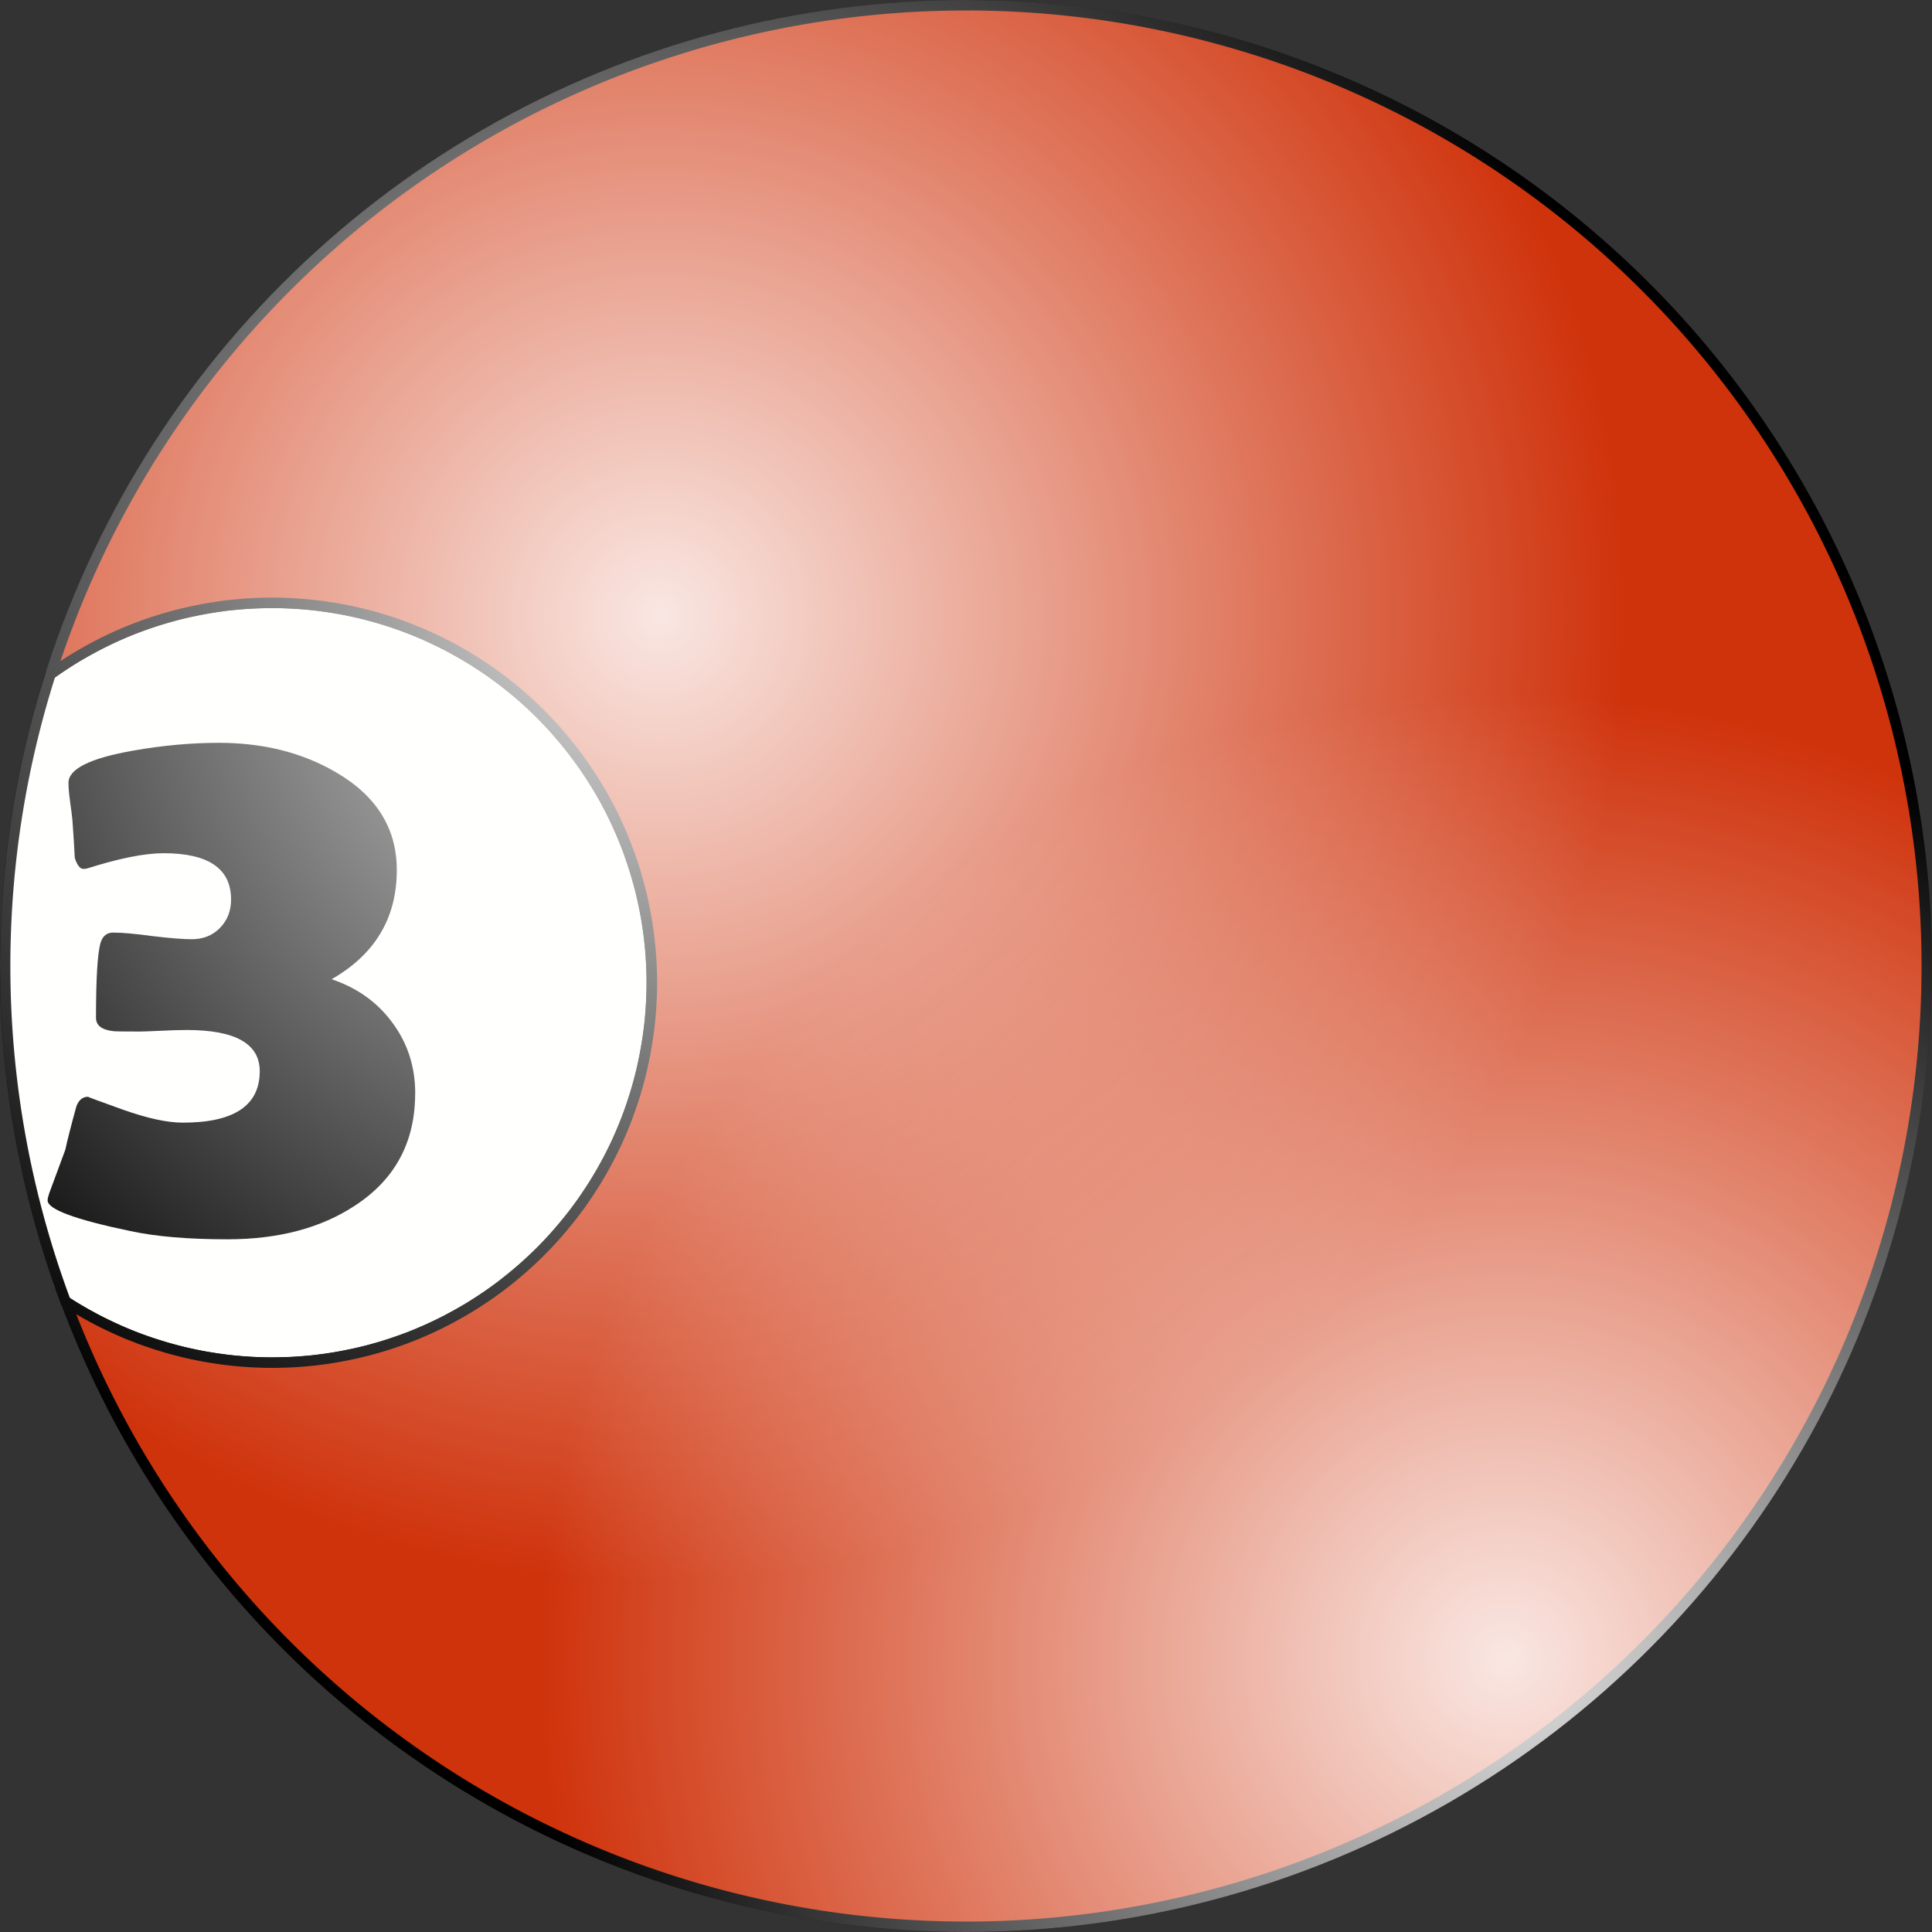 <?xml version="1.0" encoding="UTF-8" standalone="no"?>
<svg
   xmlns:dc="http://purl.org/dc/elements/1.1/"
   xmlns:cc="http://creativecommons.org/ns#"
   xmlns:rdf="http://www.w3.org/1999/02/22-rdf-syntax-ns#"
   xmlns:svg="http://www.w3.org/2000/svg"
   xmlns="http://www.w3.org/2000/svg"
   xmlns:xlink="http://www.w3.org/1999/xlink"
   xmlns:sodipodi="http://sodipodi.sourceforge.net/DTD/sodipodi-0.dtd"
   xmlns:inkscape="http://www.inkscape.org/namespaces/inkscape"
   width="50mm"
   height="50mm"
   viewBox="0 0 50 50"
   version="1.1"
   id="svg8"
   sodipodi:docname="3-7.svg"
   inkscape:version="1.0.1 (3bc2e813f5, 2020-09-07)">
  <rect x="0" y="0" width="50" height="50" fill="#333333" stroke="none"/>
  <defs
     id="defs2">
    <radialGradient
       inkscape:collect="always"
       xlink:href="#linearGradient1135"
       id="radialGradient1561-9-5-3"
       cx="42.892"
       cy="37.994"
       fx="42.892"
       fy="37.994"
       r="32.128"
       gradientTransform="matrix(0.83,0.059,-0.055,0.776,-49.936,13.566)"
       gradientUnits="userSpaceOnUse" />
    <linearGradient
       inkscape:collect="always"
       id="linearGradient1135">
      <stop
         style="stop-color:#ffffff;stop-opacity:1;"
         offset="0"
         id="stop1131" />
      <stop
         style="stop-color:#ffffff;stop-opacity:0;"
         offset="1"
         id="stop1133" />
    </linearGradient>
    <radialGradient
       inkscape:collect="always"
       xlink:href="#linearGradient1135"
       id="radialGradient1561-637"
       cx="26.274"
       cy="14.8"
       fx="26.274"
       fy="14.8"
       r="32.128"
       gradientTransform="matrix(0.778,0,0,0.778,-3.382,4.412)"
       gradientUnits="userSpaceOnUse" />
    <radialGradient
       inkscape:collect="always"
       xlink:href="#linearGradient1135"
       id="radialGradient1561-9-67"
       cx="54.447"
       cy="49.531"
       fx="54.447"
       fy="49.531"
       r="32.128"
       gradientTransform="matrix(0.778,0,0,0.778,-3.382,4.412)"
       gradientUnits="userSpaceOnUse" />
  </defs>
  <sodipodi:namedview
     id="base"
     pagecolor="#ffffff"
     bordercolor="#666666"
     borderopacity="1.0"
     inkscape:pageopacity="0.0"
     inkscape:pageshadow="2"
     inkscape:zoom="0.98994949"
     inkscape:cx="197.39069"
     inkscape:cy="37.567261"
     inkscape:document-units="mm"
     inkscape:current-layer="layer1"
     inkscape:document-rotation="0"
     showgrid="false"
     inkscape:window-width="1920"
     inkscape:window-height="1017"
     inkscape:window-x="-8"
     inkscape:window-y="-8"
     inkscape:window-maximized="1" />
  <g
     inkscape:label="Layer 1"
     inkscape:groupmode="layer"
     id="layer1">
    <path
       id="path833-77"
       style="display:inline;fill:#fffffd;fill-opacity:1;stroke:#000000;stroke-width:0.271;stroke-opacity:1;paint-order:markers fill stroke"
       d="m 1.701,33.684 a 9.832,9.832 0 0 0 0.076,0.049 9.832,9.832 0 0 0 0.115,0.072 9.832,9.832 0 0 0 0.116,0.07 9.832,9.832 0 0 0 0.117,0.069 9.832,9.832 0 0 0 0.118,0.067 9.832,9.832 0 0 0 0.119,0.065 9.832,9.832 0 0 0 0.119,0.064 9.832,9.832 0 0 0 0.12,0.062 9.832,9.832 0 0 0 0.121,0.06 9.832,9.832 0 0 0 0.122,0.059 9.832,9.832 0 0 0 0.123,0.057 9.832,9.832 0 0 0 0.123,0.056 9.832,9.832 0 0 0 0.125,0.054 9.832,9.832 0 0 0 0.125,0.052 9.832,9.832 0 0 0 0.126,0.05 9.832,9.832 0 0 0 0.127,0.049 9.832,9.832 0 0 0 0.127,0.046 9.832,9.832 0 0 0 0.128,0.045 9.832,9.832 0 0 0 0.129,0.043 9.832,9.832 0 0 0 0.129,0.041 9.832,9.832 0 0 0 0.13,0.04 9.832,9.832 0 0 0 0.13,0.038 9.832,9.832 0 0 0 0.131,0.036 9.832,9.832 0 0 0 0.131,0.034 9.832,9.832 0 0 0 0.132,0.033 9.832,9.832 0 0 0 0.132,0.03 9.832,9.832 0 0 0 0.132,0.029 9.832,9.832 0 0 0 0.133,0.027 9.832,9.832 0 0 0 0.133,0.025 9.832,9.832 0 0 0 0.133,0.023 9.832,9.832 0 0 0 0.134,0.021 9.832,9.832 0 0 0 0.134,0.02 9.832,9.832 0 0 0 0.134,0.018 9.832,9.832 0 0 0 0.135,0.016 9.832,9.832 0 0 0 0.135,0.014 9.832,9.832 0 0 0 0.135,0.012 9.832,9.832 0 0 0 0.135,0.01 9.832,9.832 0 0 0 0.135,0.009 9.832,9.832 0 0 0 0.135,0.006 9.832,9.832 0 0 0 0.135,0.005 9.832,9.832 0 0 0 0.136,0.003 9.832,9.832 0 0 0 0.135,0.001 9.832,9.832 0 0 0 0.118,-0.001 9.832,9.832 0 0 0 0.136,-0.003 9.832,9.832 0 0 0 0.135,-0.004 9.832,9.832 0 0 0 0.135,-0.006 9.832,9.832 0 0 0 0.135,-0.008 9.832,9.832 0 0 0 0.135,-0.01 9.832,9.832 0 0 0 0.135,-0.012 9.832,9.832 0 0 0 0.135,-0.013 9.832,9.832 0 0 0 0.135,-0.016 9.832,9.832 0 0 0 0.134,-0.017 9.832,9.832 0 0 0 0.134,-0.02 9.832,9.832 0 0 0 0.134,-0.021 9.832,9.832 0 0 0 0.134,-0.023 9.832,9.832 0 0 0 0.133,-0.025 9.832,9.832 0 0 0 0.133,-0.027 9.832,9.832 0 0 0 0.133,-0.028 9.832,9.832 0 0 0 0.132,-0.03 9.832,9.832 0 0 0 0.132,-0.032 9.832,9.832 0 0 0 0.131,-0.034 9.832,9.832 0 0 0 0.131,-0.036 9.832,9.832 0 0 0 0.13,-0.037 9.832,9.832 0 0 0 0.13,-0.04 9.832,9.832 0 0 0 0.129,-0.041 9.832,9.832 0 0 0 0.129,-0.043 9.832,9.832 0 0 0 0.128,-0.045 9.832,9.832 0 0 0 0.127,-0.046 9.832,9.832 0 0 0 0.127,-0.048 9.832,9.832 0 0 0 0.126,-0.05 9.832,9.832 0 0 0 0.125,-0.052 9.832,9.832 0 0 0 0.125,-0.054 9.832,9.832 0 0 0 0.124,-0.055 9.832,9.832 0 0 0 0.123,-0.057 9.832,9.832 0 0 0 0.122,-0.059 9.832,9.832 0 0 0 0.121,-0.06 9.832,9.832 0 0 0 0.121,-0.062 9.832,9.832 0 0 0 0.119,-0.064 9.832,9.832 0 0 0 0.119,-0.065 9.832,9.832 0 0 0 0.118,-0.067 9.832,9.832 0 0 0 0.117,-0.068 9.832,9.832 0 0 0 0.116,-0.07 9.832,9.832 0 0 0 0.115,-0.072 9.832,9.832 0 0 0 0.114,-0.073 9.832,9.832 0 0 0 0.113,-0.075 9.832,9.832 0 0 0 0.112,-0.076 9.832,9.832 0 0 0 0.111,-0.078 9.832,9.832 0 0 0 0.11,-0.08 9.832,9.832 0 0 0 0.109,-0.081 9.832,9.832 0 0 0 0.107,-0.083 9.832,9.832 0 0 0 0.106,-0.084 9.832,9.832 0 0 0 0.105,-0.085 9.832,9.832 0 0 0 0.104,-0.087 9.832,9.832 0 0 0 0.103,-0.088 9.832,9.832 0 0 0 0.102,-0.09 9.832,9.832 0 0 0 0.1,-0.091 9.832,9.832 0 0 0 0.099,-0.092 9.832,9.832 0 0 0 0.098,-0.093 9.832,9.832 0 0 0 0.097,-0.096 9.832,9.832 0 0 0 0.095,-0.096 9.832,9.832 0 0 0 0.094,-0.098 9.832,9.832 0 0 0 0.092,-0.099 9.832,9.832 0 0 0 0.091,-0.1 9.832,9.832 0 0 0 0.09,-0.102 9.832,9.832 0 0 0 0.088,-0.103 9.832,9.832 0 0 0 0.087,-0.104 9.832,9.832 0 0 0 0.086,-0.105 9.832,9.832 0 0 0 0.084,-0.106 9.832,9.832 0 0 0 0.083,-0.107 9.832,9.832 0 0 0 0.081,-0.109 9.832,9.832 0 0 0 0.08,-0.11 9.832,9.832 0 0 0 0.078,-0.111 9.832,9.832 0 0 0 0.076,-0.112 9.832,9.832 0 0 0 0.075,-0.113 9.832,9.832 0 0 0 0.074,-0.114 9.832,9.832 0 0 0 0.072,-0.115 9.832,9.832 0 0 0 0.07,-0.116 9.832,9.832 0 0 0 0.069,-0.117 9.832,9.832 0 0 0 0.067,-0.118 9.832,9.832 0 0 0 0.066,-0.119 9.832,9.832 0 0 0 0.064,-0.12 9.832,9.832 0 0 0 0.062,-0.12 9.832,9.832 0 0 0 0.06,-0.121 9.832,9.832 0 0 0 0.059,-0.122 9.832,9.832 0 0 0 0.057,-0.123 9.832,9.832 0 0 0 0.055,-0.124 9.832,9.832 0 0 0 0.054,-0.125 9.832,9.832 0 0 0 0.052,-0.125 9.832,9.832 0 0 0 0.05,-0.126 9.832,9.832 0 0 0 0.049,-0.127 9.832,9.832 0 0 0 0.046,-0.128 9.832,9.832 0 0 0 0.045,-0.128 9.832,9.832 0 0 0 0.043,-0.129 9.832,9.832 0 0 0 0.041,-0.129 9.832,9.832 0 0 0 0.04,-0.13 9.832,9.832 0 0 0 0.038,-0.13 9.832,9.832 0 0 0 0.036,-0.131 9.832,9.832 0 0 0 0.034,-0.131 9.832,9.832 0 0 0 0.033,-0.132 9.832,9.832 0 0 0 0.03,-0.132 9.832,9.832 0 0 0 0.028,-0.133 9.832,9.832 0 0 0 0.027,-0.133 9.832,9.832 0 0 0 0.025,-0.133 9.832,9.832 0 0 0 0.023,-0.134 9.832,9.832 0 0 0 0.022,-0.134 9.832,9.832 0 0 0 0.02,-0.134 9.832,9.832 0 0 0 0.018,-0.135 9.832,9.832 0 0 0 0.016,-0.134 9.832,9.832 0 0 0 0.014,-0.135 9.832,9.832 0 0 0 0.012,-0.135 9.832,9.832 0 0 0 0.01,-0.135 9.832,9.832 0 0 0 0.008,-0.135 9.832,9.832 0 0 0 0.007,-0.135 9.832,9.832 0 0 0 0.005,-0.136 9.832,9.832 0 0 0 0.003,-0.135 9.832,9.832 0 0 0 10e-4,-0.136 9.832,9.832 0 0 0 -5.29e-4,-0.118 9.832,9.832 0 0 0 -0.003,-0.135 9.832,9.832 0 0 0 -0.005,-0.135 9.832,9.832 0 0 0 -0.006,-0.136 9.832,9.832 0 0 0 -0.008,-0.135 9.832,9.832 0 0 0 -0.01,-0.135 9.832,9.832 0 0 0 -0.012,-0.135 9.832,9.832 0 0 0 -0.014,-0.135 9.832,9.832 0 0 0 -0.015,-0.134 9.832,9.832 0 0 0 -0.018,-0.135 9.832,9.832 0 0 0 -0.019,-0.134 9.832,9.832 0 0 0 -0.021,-0.134 9.832,9.832 0 0 0 -0.023,-0.133 9.832,9.832 0 0 0 -0.025,-0.133 9.832,9.832 0 0 0 -0.027,-0.133 9.832,9.832 0 0 0 -0.028,-0.132 9.832,9.832 0 0 0 -0.03,-0.132 9.832,9.832 0 0 0 -0.032,-0.132 9.832,9.832 0 0 0 -0.034,-0.131 9.832,9.832 0 0 0 -0.036,-0.131 9.832,9.832 0 0 0 -0.038,-0.13 9.832,9.832 0 0 0 -0.039,-0.13 9.832,9.832 0 0 0 -0.041,-0.129 9.832,9.832 0 0 0 -0.043,-0.129 9.832,9.832 0 0 0 -0.044,-0.128 9.832,9.832 0 0 0 -0.046,-0.128 9.832,9.832 0 0 0 -0.049,-0.127 9.832,9.832 0 0 0 -0.05,-0.126 9.832,9.832 0 0 0 -0.052,-0.126 9.832,9.832 0 0 0 -0.053,-0.125 9.832,9.832 0 0 0 -0.055,-0.123 9.832,9.832 0 0 0 -0.057,-0.124 9.832,9.832 0 0 0 -0.058,-0.122 9.832,9.832 0 0 0 -0.06,-0.122 9.832,9.832 0 0 0 -0.062,-0.12 9.832,9.832 0 0 0 -0.064,-0.12 9.832,9.832 0 0 0 -0.065,-0.119 9.832,9.832 0 0 0 -0.067,-0.118 9.832,9.832 0 0 0 -0.069,-0.117 9.832,9.832 0 0 0 -0.07,-0.116 9.832,9.832 0 0 0 -0.072,-0.115 9.832,9.832 0 0 0 -0.073,-0.114 9.832,9.832 0 0 0 -0.075,-0.113 9.832,9.832 0 0 0 -0.076,-0.112 9.832,9.832 0 0 0 -0.078,-0.111 9.832,9.832 0 0 0 -0.08,-0.11 9.832,9.832 0 0 0 -0.081,-0.109 9.832,9.832 0 0 0 -0.082,-0.107 9.832,9.832 0 0 0 -0.084,-0.107 9.832,9.832 0 0 0 -0.085,-0.105 9.832,9.832 0 0 0 -0.087,-0.104 9.832,9.832 0 0 0 -0.088,-0.103 9.832,9.832 0 0 0 -0.089,-0.102 9.832,9.832 0 0 0 -0.091,-0.101 9.832,9.832 0 0 0 -0.092,-0.099 9.832,9.832 0 0 0 -0.094,-0.098 9.832,9.832 0 0 0 -0.095,-0.097 9.832,9.832 0 0 0 -0.097,-0.096 9.832,9.832 0 0 0 -0.098,-0.094 9.832,9.832 0 0 0 -0.099,-0.092 9.832,9.832 0 0 0 -0.1,-0.091 9.832,9.832 0 0 0 -0.101,-0.09 9.832,9.832 0 0 0 -0.103,-0.088 9.832,9.832 0 0 0 -0.104,-0.087 9.832,9.832 0 0 0 -0.105,-0.085 9.832,9.832 0 0 0 -0.106,-0.084 9.832,9.832 0 0 0 -0.107,-0.083 9.832,9.832 0 0 0 -0.109,-0.081 9.832,9.832 0 0 0 -0.11,-0.08 9.832,9.832 0 0 0 -0.111,-0.078 9.832,9.832 0 0 0 -0.112,-0.077 9.832,9.832 0 0 0 -0.113,-0.075 9.832,9.832 0 0 0 -0.114,-0.073 9.832,9.832 0 0 0 -0.115,-0.072 9.832,9.832 0 0 0 -0.116,-0.07 9.832,9.832 0 0 0 -0.117,-0.069 9.832,9.832 0 0 0 -0.118,-0.067 9.832,9.832 0 0 0 -0.118,-0.066 9.832,9.832 0 0 0 -0.12,-0.064 9.832,9.832 0 0 0 -0.12,-0.062 9.832,9.832 0 0 0 -0.121,-0.06 9.832,9.832 0 0 0 -0.122,-0.059 9.832,9.832 0 0 0 -0.123,-0.057 9.832,9.832 0 0 0 -0.124,-0.056 9.832,9.832 0 0 0 -0.125,-0.054 9.832,9.832 0 0 0 -0.126,-0.052 9.832,9.832 0 0 0 -0.126,-0.05 9.832,9.832 0 0 0 -0.127,-0.049 9.832,9.832 0 0 0 -0.127,-0.047 9.832,9.832 0 0 0 -0.128,-0.045 9.832,9.832 0 0 0 -0.128,-0.043 9.832,9.832 0 0 0 -0.129,-0.041 9.832,9.832 0 0 0 -0.13,-0.04 9.832,9.832 0 0 0 -0.13,-0.038 9.832,9.832 0 0 0 -0.131,-0.036 9.832,9.832 0 0 0 -0.131,-0.034 9.832,9.832 0 0 0 -0.132,-0.033 9.832,9.832 0 0 0 -0.132,-0.03 9.832,9.832 0 0 0 -0.132,-0.029 9.832,9.832 0 0 0 -0.133,-0.027 9.832,9.832 0 0 0 -0.133,-0.025 9.832,9.832 0 0 0 -0.134,-0.023 9.832,9.832 0 0 0 -0.134,-0.021 9.832,9.832 0 0 0 -0.134,-0.02 9.832,9.832 0 0 0 -0.134,-0.018 9.832,9.832 0 0 0 -0.135,-0.016 9.832,9.832 0 0 0 -0.135,-0.014 9.832,9.832 0 0 0 -0.135,-0.012 9.832,9.832 0 0 0 -0.135,-0.01 9.832,9.832 0 0 0 -0.135,-0.009 9.832,9.832 0 0 0 -0.135,-0.006 9.832,9.832 0 0 0 -0.135,-0.005 9.832,9.832 0 0 0 -0.135,-0.003 9.832,9.832 0 0 0 -0.136,-10e-4 9.832,9.832 0 0 0 -0.118,10e-4 9.832,9.832 0 0 0 -0.135,0.003 9.832,9.832 0 0 0 -0.136,0.004 9.832,9.832 0 0 0 -0.135,0.006 9.832,9.832 0 0 0 -0.135,0.008 9.832,9.832 0 0 0 -0.135,0.01 9.832,9.832 0 0 0 -0.135,0.012 9.832,9.832 0 0 0 -0.135,0.013 9.832,9.832 0 0 0 -0.135,0.015 9.832,9.832 0 0 0 -0.134,0.018 9.832,9.832 0 0 0 -0.134,0.02 9.832,9.832 0 0 0 -0.134,0.021 9.832,9.832 0 0 0 -0.134,0.023 9.832,9.832 0 0 0 -0.133,0.025 9.832,9.832 0 0 0 -0.133,0.027 9.832,9.832 0 0 0 -0.133,0.028 9.832,9.832 0 0 0 -0.132,0.03 9.832,9.832 0 0 0 -0.132,0.032 9.832,9.832 0 0 0 -0.131,0.034 9.832,9.832 0 0 0 -0.131,0.036 9.832,9.832 0 0 0 -0.13,0.038 9.832,9.832 0 0 0 -0.13,0.039 9.832,9.832 0 0 0 -0.129,0.041 9.832,9.832 0 0 0 -0.129,0.043 9.832,9.832 0 0 0 -0.128,0.045 9.832,9.832 0 0 0 -0.127,0.046 9.832,9.832 0 0 0 -0.127,0.048 9.832,9.832 0 0 0 -0.126,0.05 9.832,9.832 0 0 0 -0.126,0.052 9.832,9.832 0 0 0 -0.125,0.054 9.832,9.832 0 0 0 -0.124,0.055 9.832,9.832 0 0 0 -0.123,0.057 9.832,9.832 0 0 0 -0.122,0.059 9.832,9.832 0 0 0 -0.121,0.06 9.832,9.832 0 0 0 -0.12,0.062 9.832,9.832 0 0 0 -0.12,0.064 9.832,9.832 0 0 0 -0.119,0.065 9.832,9.832 0 0 0 -0.118,0.067 9.832,9.832 0 0 0 -0.117,0.068 9.832,9.832 0 0 0 -0.116,0.07 9.832,9.832 0 0 0 -0.115,0.072 9.832,9.832 0 0 0 -0.114,0.073 9.832,9.832 0 0 0 -0.113,0.075 9.832,9.832 0 0 0 -0.112,0.076 9.832,9.832 0 0 0 -0.111,0.078 9.832,9.832 0 0 0 -0.032,0.023 24.865,24.865 0 0 0 -1.175,7.553 24.865,24.865 0 0 0 1.566,8.683 z" />
    <path
       id="path1219"
       style="display:inline;fill:#cf330c;fill-opacity:1;stroke:#000000;stroke-width:0.271;stroke-opacity:1;paint-order:markers fill stroke"
       d="M 24.981,0.136 A 24.865,24.865 0 0 0 1.311,17.448 a 9.832,9.832 0 0 1 0.032,-0.023 9.832,9.832 0 0 1 0.111,-0.078 9.832,9.832 0 0 1 0.112,-0.076 9.832,9.832 0 0 1 0.113,-0.075 9.832,9.832 0 0 1 0.114,-0.073 9.832,9.832 0 0 1 0.115,-0.072 9.832,9.832 0 0 1 0.116,-0.07 9.832,9.832 0 0 1 0.117,-0.068 9.832,9.832 0 0 1 0.118,-0.067 9.832,9.832 0 0 1 0.119,-0.065 9.832,9.832 0 0 1 0.12,-0.064 9.832,9.832 0 0 1 0.12,-0.062 9.832,9.832 0 0 1 0.121,-0.06 9.832,9.832 0 0 1 0.122,-0.059 9.832,9.832 0 0 1 0.123,-0.057 9.832,9.832 0 0 1 0.124,-0.055 9.832,9.832 0 0 1 0.125,-0.054 9.832,9.832 0 0 1 0.126,-0.052 9.832,9.832 0 0 1 0.126,-0.05 9.832,9.832 0 0 1 0.127,-0.048 9.832,9.832 0 0 1 0.127,-0.046 9.832,9.832 0 0 1 0.128,-0.045 9.832,9.832 0 0 1 0.129,-0.043 9.832,9.832 0 0 1 0.129,-0.041 9.832,9.832 0 0 1 0.13,-0.039 9.832,9.832 0 0 1 0.13,-0.038 9.832,9.832 0 0 1 0.131,-0.036 9.832,9.832 0 0 1 0.131,-0.034 9.832,9.832 0 0 1 0.132,-0.032 9.832,9.832 0 0 1 0.132,-0.03 9.832,9.832 0 0 1 0.133,-0.028 9.832,9.832 0 0 1 0.133,-0.027 9.832,9.832 0 0 1 0.133,-0.025 9.832,9.832 0 0 1 0.134,-0.023 9.832,9.832 0 0 1 0.134,-0.021 9.832,9.832 0 0 1 0.134,-0.02 9.832,9.832 0 0 1 0.134,-0.018 9.832,9.832 0 0 1 0.135,-0.015 9.832,9.832 0 0 1 0.135,-0.013 9.832,9.832 0 0 1 0.135,-0.012 9.832,9.832 0 0 1 0.135,-0.01 9.832,9.832 0 0 1 0.135,-0.008 9.832,9.832 0 0 1 0.135,-0.006 9.832,9.832 0 0 1 0.136,-0.004 9.832,9.832 0 0 1 0.135,-0.003 9.832,9.832 0 0 1 0.118,-0.001 9.832,9.832 0 0 1 0.136,0.001 9.832,9.832 0 0 1 0.135,0.003 9.832,9.832 0 0 1 0.135,0.005 9.832,9.832 0 0 1 0.135,0.006 9.832,9.832 0 0 1 0.135,0.009 9.832,9.832 0 0 1 0.135,0.01 9.832,9.832 0 0 1 0.135,0.012 9.832,9.832 0 0 1 0.135,0.014 9.832,9.832 0 0 1 0.135,0.016 9.832,9.832 0 0 1 0.134,0.018 9.832,9.832 0 0 1 0.134,0.02 9.832,9.832 0 0 1 0.134,0.021 9.832,9.832 0 0 1 0.134,0.023 9.832,9.832 0 0 1 0.133,0.025 9.832,9.832 0 0 1 0.133,0.027 9.832,9.832 0 0 1 0.132,0.029 9.832,9.832 0 0 1 0.132,0.03 9.832,9.832 0 0 1 0.132,0.033 9.832,9.832 0 0 1 0.131,0.034 9.832,9.832 0 0 1 0.131,0.036 9.832,9.832 0 0 1 0.13,0.038 9.832,9.832 0 0 1 0.13,0.04 9.832,9.832 0 0 1 0.129,0.041 9.832,9.832 0 0 1 0.128,0.043 9.832,9.832 0 0 1 0.128,0.045 9.832,9.832 0 0 1 0.127,0.047 9.832,9.832 0 0 1 0.127,0.049 9.832,9.832 0 0 1 0.126,0.05 9.832,9.832 0 0 1 0.126,0.052 9.832,9.832 0 0 1 0.125,0.054 9.832,9.832 0 0 1 0.124,0.056 9.832,9.832 0 0 1 0.123,0.057 9.832,9.832 0 0 1 0.122,0.059 9.832,9.832 0 0 1 0.121,0.06 9.832,9.832 0 0 1 0.12,0.062 9.832,9.832 0 0 1 0.12,0.064 9.832,9.832 0 0 1 0.118,0.066 9.832,9.832 0 0 1 0.118,0.067 9.832,9.832 0 0 1 0.117,0.069 9.832,9.832 0 0 1 0.116,0.07 9.832,9.832 0 0 1 0.115,0.072 9.832,9.832 0 0 1 0.114,0.073 9.832,9.832 0 0 1 0.113,0.075 9.832,9.832 0 0 1 0.112,0.077 9.832,9.832 0 0 1 0.111,0.078 9.832,9.832 0 0 1 0.11,0.08 9.832,9.832 0 0 1 0.109,0.081 9.832,9.832 0 0 1 0.107,0.083 9.832,9.832 0 0 1 0.106,0.084 9.832,9.832 0 0 1 0.105,0.085 9.832,9.832 0 0 1 0.104,0.087 9.832,9.832 0 0 1 0.103,0.088 9.832,9.832 0 0 1 0.101,0.09 9.832,9.832 0 0 1 0.1,0.091 9.832,9.832 0 0 1 0.099,0.092 9.832,9.832 0 0 1 0.098,0.094 9.832,9.832 0 0 1 0.097,0.096 9.832,9.832 0 0 1 0.095,0.097 9.832,9.832 0 0 1 0.094,0.098 9.832,9.832 0 0 1 0.092,0.099 9.832,9.832 0 0 1 0.091,0.101 9.832,9.832 0 0 1 0.089,0.102 9.832,9.832 0 0 1 0.088,0.103 9.832,9.832 0 0 1 0.087,0.104 9.832,9.832 0 0 1 0.085,0.105 9.832,9.832 0 0 1 0.084,0.107 9.832,9.832 0 0 1 0.082,0.107 9.832,9.832 0 0 1 0.081,0.109 9.832,9.832 0 0 1 0.08,0.11 9.832,9.832 0 0 1 0.078,0.111 9.832,9.832 0 0 1 0.076,0.112 9.832,9.832 0 0 1 0.075,0.113 9.832,9.832 0 0 1 0.073,0.114 9.832,9.832 0 0 1 0.072,0.115 9.832,9.832 0 0 1 0.07,0.116 9.832,9.832 0 0 1 0.069,0.117 9.832,9.832 0 0 1 0.067,0.118 9.832,9.832 0 0 1 0.065,0.119 9.832,9.832 0 0 1 0.064,0.12 9.832,9.832 0 0 1 0.062,0.12 9.832,9.832 0 0 1 0.06,0.122 9.832,9.832 0 0 1 0.058,0.122 9.832,9.832 0 0 1 0.057,0.124 9.832,9.832 0 0 1 0.055,0.123 9.832,9.832 0 0 1 0.053,0.125 9.832,9.832 0 0 1 0.052,0.126 9.832,9.832 0 0 1 0.05,0.126 9.832,9.832 0 0 1 0.049,0.127 9.832,9.832 0 0 1 0.046,0.128 9.832,9.832 0 0 1 0.044,0.128 9.832,9.832 0 0 1 0.043,0.129 9.832,9.832 0 0 1 0.041,0.129 9.832,9.832 0 0 1 0.039,0.13 9.832,9.832 0 0 1 0.038,0.13 9.832,9.832 0 0 1 0.036,0.131 9.832,9.832 0 0 1 0.034,0.131 9.832,9.832 0 0 1 0.032,0.132 9.832,9.832 0 0 1 0.03,0.132 9.832,9.832 0 0 1 0.028,0.132 9.832,9.832 0 0 1 0.027,0.133 9.832,9.832 0 0 1 0.025,0.133 9.832,9.832 0 0 1 0.023,0.133 9.832,9.832 0 0 1 0.021,0.134 9.832,9.832 0 0 1 0.019,0.134 9.832,9.832 0 0 1 0.018,0.135 9.832,9.832 0 0 1 0.015,0.134 9.832,9.832 0 0 1 0.014,0.135 9.832,9.832 0 0 1 0.012,0.135 9.832,9.832 0 0 1 0.01,0.135 9.832,9.832 0 0 1 0.008,0.135 9.832,9.832 0 0 1 0.006,0.136 9.832,9.832 0 0 1 0.005,0.135 9.832,9.832 0 0 1 0.003,0.135 9.832,9.832 0 0 1 5.29e-4,0.118 9.832,9.832 0 0 1 -10e-4,0.136 9.832,9.832 0 0 1 -0.003,0.135 9.832,9.832 0 0 1 -0.005,0.136 9.832,9.832 0 0 1 -0.007,0.135 9.832,9.832 0 0 1 -0.008,0.135 9.832,9.832 0 0 1 -0.01,0.135 9.832,9.832 0 0 1 -0.012,0.135 9.832,9.832 0 0 1 -0.014,0.135 9.832,9.832 0 0 1 -0.016,0.134 9.832,9.832 0 0 1 -0.018,0.135 9.832,9.832 0 0 1 -0.02,0.134 9.832,9.832 0 0 1 -0.022,0.134 9.832,9.832 0 0 1 -0.023,0.134 9.832,9.832 0 0 1 -0.025,0.133 9.832,9.832 0 0 1 -0.027,0.133 9.832,9.832 0 0 1 -0.028,0.133 9.832,9.832 0 0 1 -0.03,0.132 9.832,9.832 0 0 1 -0.033,0.132 9.832,9.832 0 0 1 -0.034,0.131 9.832,9.832 0 0 1 -0.036,0.131 9.832,9.832 0 0 1 -0.038,0.13 9.832,9.832 0 0 1 -0.04,0.13 9.832,9.832 0 0 1 -0.041,0.129 9.832,9.832 0 0 1 -0.043,0.129 9.832,9.832 0 0 1 -0.045,0.128 9.832,9.832 0 0 1 -0.046,0.128 9.832,9.832 0 0 1 -0.049,0.127 9.832,9.832 0 0 1 -0.05,0.126 9.832,9.832 0 0 1 -0.052,0.125 9.832,9.832 0 0 1 -0.054,0.125 9.832,9.832 0 0 1 -0.055,0.124 9.832,9.832 0 0 1 -0.057,0.123 9.832,9.832 0 0 1 -0.059,0.122 9.832,9.832 0 0 1 -0.06,0.121 9.832,9.832 0 0 1 -0.062,0.12 9.832,9.832 0 0 1 -0.064,0.12 9.832,9.832 0 0 1 -0.066,0.119 9.832,9.832 0 0 1 -0.067,0.118 9.832,9.832 0 0 1 -0.069,0.117 9.832,9.832 0 0 1 -0.07,0.116 9.832,9.832 0 0 1 -0.072,0.115 9.832,9.832 0 0 1 -0.074,0.114 9.832,9.832 0 0 1 -0.075,0.113 9.832,9.832 0 0 1 -0.076,0.112 9.832,9.832 0 0 1 -0.078,0.111 9.832,9.832 0 0 1 -0.08,0.11 9.832,9.832 0 0 1 -0.081,0.109 9.832,9.832 0 0 1 -0.083,0.107 9.832,9.832 0 0 1 -0.084,0.106 9.832,9.832 0 0 1 -0.086,0.105 9.832,9.832 0 0 1 -0.087,0.104 9.832,9.832 0 0 1 -0.088,0.103 9.832,9.832 0 0 1 -0.09,0.102 9.832,9.832 0 0 1 -0.091,0.1 9.832,9.832 0 0 1 -0.092,0.099 9.832,9.832 0 0 1 -0.094,0.098 9.832,9.832 0 0 1 -0.095,0.096 9.832,9.832 0 0 1 -0.097,0.096 9.832,9.832 0 0 1 -0.098,0.093 9.832,9.832 0 0 1 -0.099,0.092 9.832,9.832 0 0 1 -0.1,0.091 9.832,9.832 0 0 1 -0.102,0.09 9.832,9.832 0 0 1 -0.103,0.088 9.832,9.832 0 0 1 -0.104,0.087 9.832,9.832 0 0 1 -0.105,0.085 9.832,9.832 0 0 1 -0.106,0.084 9.832,9.832 0 0 1 -0.107,0.083 9.832,9.832 0 0 1 -0.109,0.081 9.832,9.832 0 0 1 -0.11,0.08 9.832,9.832 0 0 1 -0.111,0.078 9.832,9.832 0 0 1 -0.112,0.076 9.832,9.832 0 0 1 -0.113,0.075 9.832,9.832 0 0 1 -0.114,0.073 9.832,9.832 0 0 1 -0.115,0.072 9.832,9.832 0 0 1 -0.116,0.07 9.832,9.832 0 0 1 -0.117,0.068 9.832,9.832 0 0 1 -0.118,0.067 9.832,9.832 0 0 1 -0.119,0.065 9.832,9.832 0 0 1 -0.119,0.064 9.832,9.832 0 0 1 -0.121,0.062 9.832,9.832 0 0 1 -0.121,0.06 9.832,9.832 0 0 1 -0.122,0.059 9.832,9.832 0 0 1 -0.123,0.057 9.832,9.832 0 0 1 -0.124,0.055 9.832,9.832 0 0 1 -0.125,0.054 9.832,9.832 0 0 1 -0.125,0.052 9.832,9.832 0 0 1 -0.126,0.05 9.832,9.832 0 0 1 -0.127,0.048 9.832,9.832 0 0 1 -0.127,0.046 9.832,9.832 0 0 1 -0.128,0.045 9.832,9.832 0 0 1 -0.129,0.043 9.832,9.832 0 0 1 -0.129,0.041 9.832,9.832 0 0 1 -0.13,0.04 9.832,9.832 0 0 1 -0.13,0.037 9.832,9.832 0 0 1 -0.131,0.036 9.832,9.832 0 0 1 -0.131,0.034 9.832,9.832 0 0 1 -0.132,0.032 9.832,9.832 0 0 1 -0.132,0.03 9.832,9.832 0 0 1 -0.133,0.028 9.832,9.832 0 0 1 -0.133,0.027 9.832,9.832 0 0 1 -0.133,0.025 9.832,9.832 0 0 1 -0.134,0.023 9.832,9.832 0 0 1 -0.134,0.021 9.832,9.832 0 0 1 -0.134,0.02 9.832,9.832 0 0 1 -0.134,0.017 9.832,9.832 0 0 1 -0.135,0.016 9.832,9.832 0 0 1 -0.135,0.013 9.832,9.832 0 0 1 -0.135,0.012 9.832,9.832 0 0 1 -0.135,0.01 9.832,9.832 0 0 1 -0.135,0.008 9.832,9.832 0 0 1 -0.135,0.006 9.832,9.832 0 0 1 -0.135,0.004 9.832,9.832 0 0 1 -0.136,0.003 9.832,9.832 0 0 1 -0.118,0.001 9.832,9.832 0 0 1 -0.135,-0.001 9.832,9.832 0 0 1 -0.136,-0.003 9.832,9.832 0 0 1 -0.135,-0.005 9.832,9.832 0 0 1 -0.135,-0.006 9.832,9.832 0 0 1 -0.135,-0.009 9.832,9.832 0 0 1 -0.135,-0.01 9.832,9.832 0 0 1 -0.135,-0.012 9.832,9.832 0 0 1 -0.135,-0.014 9.832,9.832 0 0 1 -0.135,-0.016 9.832,9.832 0 0 1 -0.134,-0.018 9.832,9.832 0 0 1 -0.134,-0.02 9.832,9.832 0 0 1 -0.134,-0.021 9.832,9.832 0 0 1 -0.133,-0.023 9.832,9.832 0 0 1 -0.133,-0.025 9.832,9.832 0 0 1 -0.133,-0.027 9.832,9.832 0 0 1 -0.132,-0.029 9.832,9.832 0 0 1 -0.132,-0.03 9.832,9.832 0 0 1 -0.132,-0.033 9.832,9.832 0 0 1 -0.131,-0.034 9.832,9.832 0 0 1 -0.131,-0.036 9.832,9.832 0 0 1 -0.13,-0.038 9.832,9.832 0 0 1 -0.13,-0.04 9.832,9.832 0 0 1 -0.129,-0.041 9.832,9.832 0 0 1 -0.129,-0.043 9.832,9.832 0 0 1 -0.128,-0.045 9.832,9.832 0 0 1 -0.127,-0.046 9.832,9.832 0 0 1 -0.127,-0.049 9.832,9.832 0 0 1 -0.126,-0.05 9.832,9.832 0 0 1 -0.125,-0.052 9.832,9.832 0 0 1 -0.125,-0.054 9.832,9.832 0 0 1 -0.124,-0.056 9.832,9.832 0 0 1 -0.123,-0.057 9.832,9.832 0 0 1 -0.122,-0.059 9.832,9.832 0 0 1 -0.121,-0.06 9.832,9.832 0 0 1 -0.12,-0.062 9.832,9.832 0 0 1 -0.119,-0.064 9.832,9.832 0 0 1 -0.119,-0.065 9.832,9.832 0 0 1 -0.118,-0.067 9.832,9.832 0 0 1 -0.117,-0.069 9.832,9.832 0 0 1 -0.116,-0.07 9.832,9.832 0 0 1 -0.115,-0.072 9.832,9.832 0 0 1 -0.076,-0.049 A 24.865,24.865 0 0 0 25,49.865 24.865,24.865 0 0 0 49.865,25 24.865,24.865 0 0 0 25,0.135 a 24.865,24.865 0 0 0 -0.019,0 z" />
    <g
       aria-label="3"
       id="text1149-7"
       style="font-style:normal;font-variant:normal;font-weight:normal;font-stretch:normal;font-size:20.814px;line-height:1.25;font-family:'Berlin Sans FB Demi';-inkscape-font-specification:'Berlin Sans FB Demi';display:inline;stroke-width:0.265">
      <path
         d="m 10.744,28.303 q 0,1.88 -1.555,2.896 -1.321,0.874 -3.303,0.874 -1.524,0 -2.51,-0.213 -2.144,-0.447 -2.144,-0.793 0,-0.061 0.041,-0.183 0.142,-0.376 0.417,-1.128 0.081,-0.376 0.285,-1.118 0.091,-0.254 0.305,-0.254 -0.03,0 0.905,0.335 0.945,0.335 1.545,0.335 1.992,0 1.992,-1.331 0,-1.067 -1.89,-1.067 -0.254,0 -0.671,0.02 -0.417,0.02 -0.549,0.02 -0.62,0 -0.681,-0.01 -0.447,-0.051 -0.447,-0.346 0,-1.555 0.122,-1.951 0.081,-0.254 0.325,-0.254 0.346,0 1.016,0.091 0.681,0.081 1.016,0.081 0.437,0 0.722,-0.285 0.295,-0.295 0.295,-0.742 0,-1.199 -1.748,-1.199 -0.732,0 -1.982,0.396 -0.051,0.01 -0.091,0.01 -0.132,0 -0.224,-0.285 -0.02,-0.427 -0.061,-0.976 -0.01,-0.122 -0.061,-0.488 -0.041,-0.295 -0.041,-0.478 0,-0.539 1.667,-0.833 1.148,-0.203 2.226,-0.203 1.728,0 3.029,0.762 1.575,0.915 1.575,2.531 0,1.86 -1.687,2.825 0.996,0.335 1.575,1.128 0.589,0.793 0.589,1.829 z"
         style="font-style:normal;font-variant:normal;font-weight:normal;font-stretch:normal;font-size:20.814px;font-family:'Berlin Sans FB Demi';-inkscape-font-specification:'Berlin Sans FB Demi';stroke-width:0.265"
         id="path842" />
    </g>
    <circle
       style="display:inline;opacity:0.881;mix-blend-mode:normal;fill:url(#radialGradient1561-637);fill-opacity:1;stroke:none;stroke-width:0.213;stroke-opacity:1;paint-order:markers fill stroke"
       id="path1129-41"
       cx="25"
       cy="25"
       r="25" />
    <circle
       style="display:inline;opacity:0.881;mix-blend-mode:normal;fill:url(#radialGradient1561-9-67);fill-opacity:1;stroke:none;stroke-width:0.213;stroke-opacity:1;paint-order:markers fill stroke"
       id="path1129-9-5"
       cx="25"
       cy="25"
       r="25" />
  </g>
</svg>

